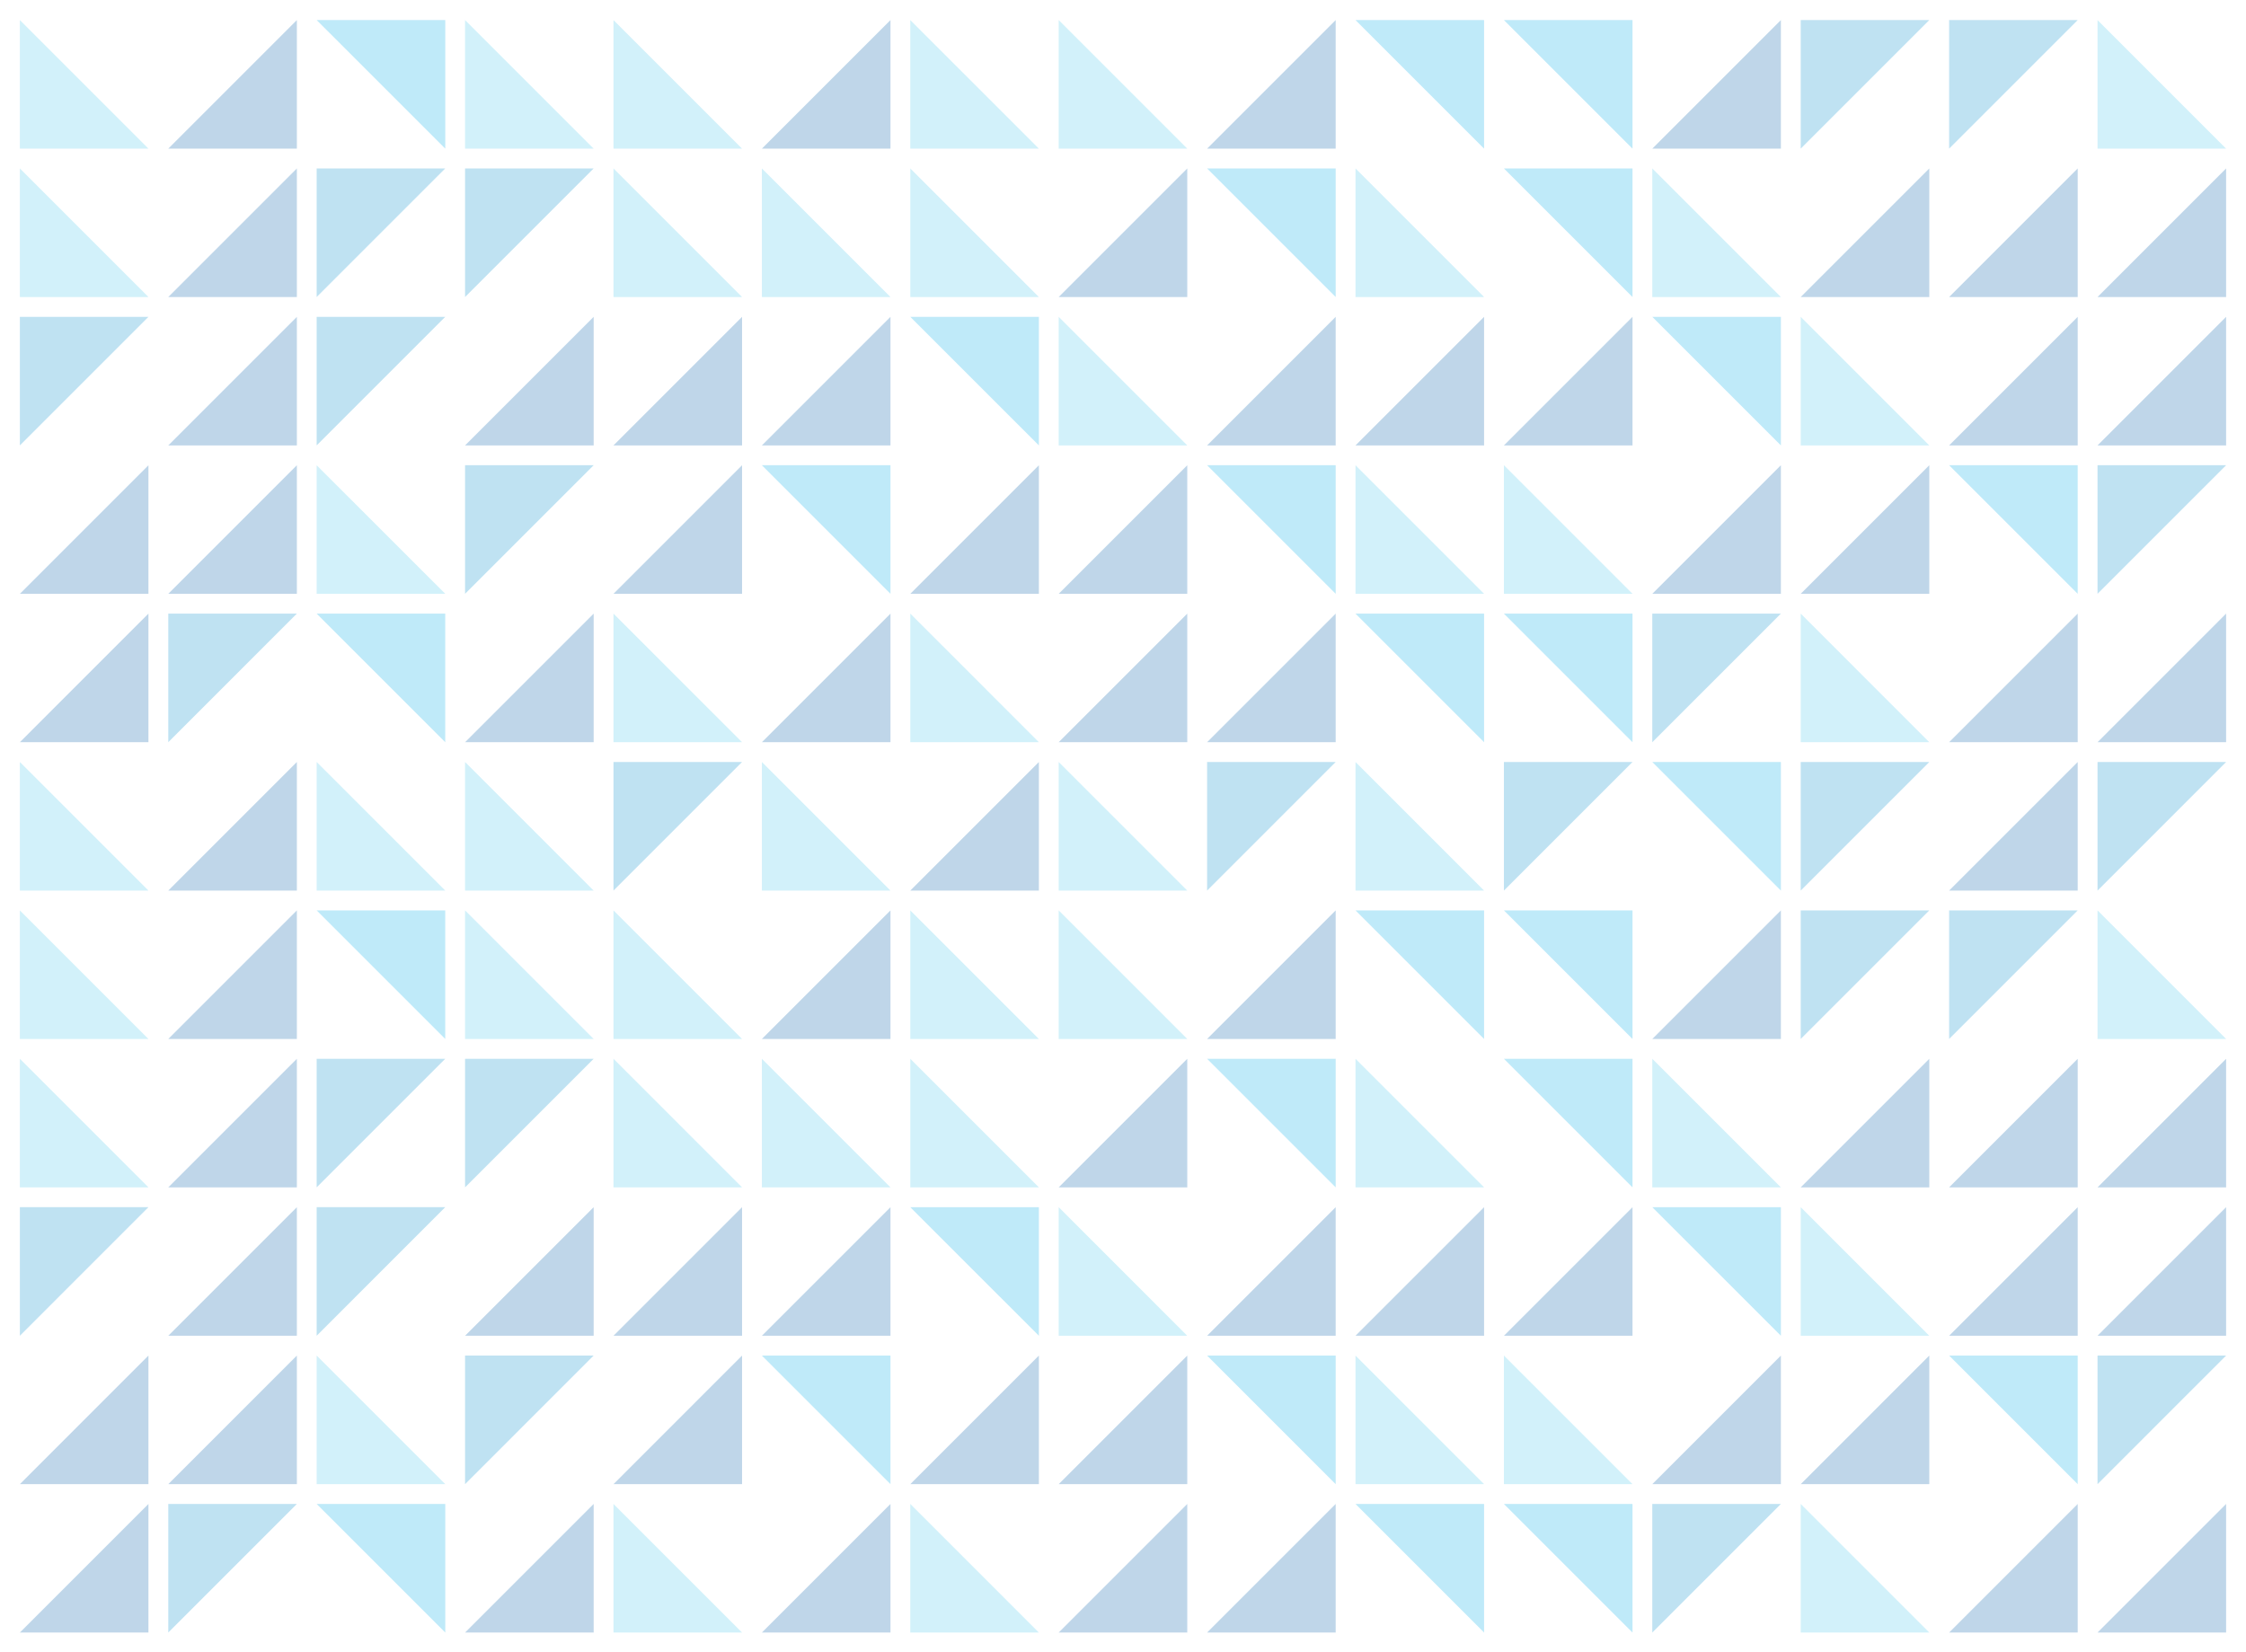 <svg xmlns="http://www.w3.org/2000/svg" viewBox="0 0 1072.99 789.49"><defs><style>.cls-1{opacity:0.25;}.cls-2{fill:#00aae7;}.cls-3{fill:#4ac7eb;}.cls-4{fill:#008ccc;}.cls-5{fill:#005ba8;}.cls-6{fill:none;}</style></defs><g id="Layer_2" data-name="Layer 2"><g id="Layer_1-2" data-name="Layer 1"><g class="cls-1"><polygon class="cls-2" points="151.28 293.18 212.71 293.18 212.71 354.61 151.28 293.18"/><polygon class="cls-2" points="647.57 293.18 709 293.18 709 354.61 647.57 293.18"/><polygon class="cls-2" points="718.47 293.18 779.9 293.18 779.9 354.61 718.47 293.18"/><polygon class="cls-2" points="363.98 222.28 425.41 222.28 425.41 283.71 363.98 222.28"/><polygon class="cls-2" points="434.87 151.38 496.31 151.38 496.31 212.81 434.87 151.38"/><polygon class="cls-2" points="576.67 80.48 638.1 80.48 638.1 141.91 576.67 80.48"/><polygon class="cls-2" points="718.47 80.48 779.9 80.48 779.9 141.91 718.47 80.48"/><polygon class="cls-2" points="789.36 151.38 850.79 151.38 850.79 212.81 789.36 151.38"/><polygon class="cls-2" points="789.36 364.07 850.79 364.07 850.79 425.5 789.36 364.07"/><polygon class="cls-2" points="576.67 222.28 638.1 222.28 638.1 283.71 576.67 222.28"/><polygon class="cls-2" points="931.16 222.28 992.59 222.28 992.59 283.71 931.16 222.28"/><polygon class="cls-2" points="151.28 9.59 212.72 71.02 212.72 9.59 151.28 9.59"/><polygon class="cls-2" points="647.57 9.59 709 71.02 709 9.59 647.57 9.59"/><polygon class="cls-2" points="718.47 9.59 779.9 71.02 779.9 9.59 718.47 9.59"/><polygon class="cls-3" points="212.72 283.71 151.28 283.71 151.28 222.28 212.72 283.71"/><polygon class="cls-3" points="709 283.71 647.57 283.71 647.57 222.28 709 283.71"/><polygon class="cls-3" points="921.69 212.81 860.26 212.81 860.26 151.38 921.69 212.81"/><polygon class="cls-3" points="779.9 283.71 718.47 283.71 718.47 222.28 779.9 283.71"/><polygon class="cls-4" points="9.49 151.38 9.49 212.81 70.92 151.38 9.49 151.38"/><polygon class="cls-4" points="222.18 141.91 222.18 80.48 283.61 80.48 222.18 141.91"/><polygon class="cls-4" points="222.18 283.71 222.18 222.28 283.61 222.28 222.18 283.71"/><polygon class="cls-4" points="789.36 354.61 789.36 293.17 850.79 293.17 789.36 354.61"/><polygon class="cls-4" points="860.26 9.59 860.26 71.02 921.69 9.59 860.26 9.59"/><polygon class="cls-4" points="931.16 9.59 931.16 71.02 992.59 9.59 931.16 9.59"/><polygon class="cls-4" points="1002.06 222.28 1002.06 283.71 1063.49 222.28 1002.06 222.28"/><polygon class="cls-4" points="1002.06 364.07 1002.06 425.51 1063.49 364.07 1002.06 364.07"/><polygon class="cls-4" points="860.26 425.5 860.26 364.07 921.69 364.07 860.26 425.5"/><polygon class="cls-4" points="293.08 425.5 293.08 364.07 354.51 364.07 293.08 425.5"/><polygon class="cls-4" points="576.67 425.5 576.67 364.07 638.1 364.07 576.67 425.5"/><polygon class="cls-4" points="718.47 425.5 718.47 364.07 779.9 364.07 718.47 425.5"/><polygon class="cls-4" points="151.28 212.81 151.28 151.38 212.71 151.38 151.28 212.81"/><polygon class="cls-4" points="151.28 141.91 151.28 80.48 212.71 80.48 151.28 141.91"/><polygon class="cls-4" points="80.39 354.61 80.39 293.17 141.82 293.17 80.39 354.61"/><polygon class="cls-3" points="9.49 141.91 70.92 141.91 9.49 80.48 9.49 141.91"/><polygon class="cls-3" points="9.49 9.59 9.49 71.02 70.92 71.02 9.49 9.59"/><polygon class="cls-5" points="9.49 354.61 70.92 354.61 70.92 293.17 9.49 354.61"/><polygon class="cls-5" points="141.82 364.07 141.82 425.5 80.39 425.5 141.82 364.07"/><polygon class="cls-5" points="9.49 283.71 70.92 283.71 70.92 222.28 9.49 283.71"/><polygon class="cls-5" points="141.82 222.28 141.82 283.71 80.39 283.71 141.82 222.28"/><polygon class="cls-5" points="141.82 151.38 141.82 212.81 80.39 212.81 141.82 151.38"/><polygon class="cls-5" points="283.61 151.38 283.61 212.81 222.18 212.81 283.61 151.38"/><polygon class="cls-5" points="354.51 151.38 354.51 212.81 293.08 212.81 354.51 151.38"/><polygon class="cls-5" points="425.41 9.59 363.98 71.02 425.41 71.02 425.41 9.59"/><polygon class="cls-5" points="638.1 9.59 576.67 71.02 638.1 71.02 638.1 9.59"/><polygon class="cls-5" points="425.41 151.38 425.41 212.81 363.98 212.81 425.41 151.38"/><polygon class="cls-5" points="638.1 151.38 638.1 212.81 576.67 212.81 638.1 151.38"/><polygon class="cls-5" points="709 151.38 709 212.81 647.57 212.81 709 151.38"/><polygon class="cls-5" points="921.69 80.48 921.69 141.91 860.26 141.91 921.69 80.48"/><polygon class="cls-5" points="992.59 80.48 992.59 141.91 931.16 141.91 992.59 80.48"/><polygon class="cls-5" points="1002.06 141.91 1063.49 141.91 1063.49 80.48 1002.06 141.91"/><polygon class="cls-5" points="1002.06 212.81 1063.49 212.81 1063.49 151.38 1002.06 212.81"/><polygon class="cls-5" points="779.9 151.38 779.9 212.81 718.47 212.81 779.9 151.38"/><polygon class="cls-5" points="850.79 222.28 850.79 283.71 789.36 283.71 850.79 222.28"/><polygon class="cls-5" points="921.69 222.28 921.69 283.71 860.26 283.71 921.69 222.28"/><polygon class="cls-5" points="992.59 364.07 992.59 425.5 931.16 425.5 992.59 364.07"/><polygon class="cls-5" points="992.59 293.18 992.59 354.61 931.16 354.61 992.59 293.18"/><polygon class="cls-5" points="1002.06 354.61 1063.49 354.61 1063.49 293.17 1002.06 354.61"/><polygon class="cls-5" points="992.59 151.38 992.59 212.81 931.16 212.81 992.59 151.38"/><polygon class="cls-5" points="638.1 293.18 638.1 354.61 576.67 354.61 638.1 293.18"/><polygon class="cls-5" points="425.41 293.18 425.41 354.61 363.98 354.61 425.41 293.18"/><polygon class="cls-5" points="496.31 222.28 496.31 283.71 434.88 283.71 496.31 222.28"/><polygon class="cls-5" points="567.2 293.18 567.2 354.61 505.77 354.61 567.2 293.18"/><polygon class="cls-5" points="567.2 222.28 567.2 283.71 505.77 283.71 567.2 222.28"/><polygon class="cls-5" points="567.2 80.48 567.2 141.91 505.77 141.91 567.2 80.48"/><polygon class="cls-5" points="850.79 9.59 789.36 71.02 850.79 71.02 850.79 9.59"/><polygon class="cls-5" points="496.31 364.07 496.31 425.5 434.88 425.5 496.31 364.07"/><polygon class="cls-5" points="354.51 222.28 354.51 283.71 293.08 283.71 354.51 222.28"/><polygon class="cls-5" points="283.61 293.18 283.61 354.61 222.18 354.61 283.61 293.18"/><polygon class="cls-5" points="141.82 80.48 141.82 141.91 80.39 141.91 141.82 80.48"/><polygon class="cls-5" points="141.82 9.59 80.39 71.02 141.82 71.02 141.82 9.59"/><polygon class="cls-3" points="9.49 425.5 70.92 425.5 9.49 364.07 9.49 425.5"/><polygon class="cls-3" points="212.72 425.5 151.28 425.5 151.28 364.07 212.72 425.5"/><polygon class="cls-3" points="222.18 9.59 222.18 71.02 283.61 71.02 222.18 9.59"/><polygon class="cls-3" points="293.08 9.59 293.08 71.02 354.51 71.02 293.08 9.59"/><polygon class="cls-3" points="434.87 9.59 434.87 71.02 496.31 71.02 434.87 9.59"/><polygon class="cls-3" points="505.77 9.59 505.77 71.02 567.2 71.02 505.77 9.59"/><polygon class="cls-3" points="496.31 141.91 434.88 141.91 434.88 80.48 496.31 141.91"/><polygon class="cls-3" points="709 141.91 647.57 141.91 647.57 80.48 709 141.91"/><polygon class="cls-3" points="850.79 141.91 789.36 141.91 789.36 80.48 850.79 141.91"/><polygon class="cls-3" points="1002.06 9.59 1002.06 71.02 1063.49 71.02 1002.06 9.59"/><polygon class="cls-3" points="567.2 212.81 505.77 212.81 505.77 151.38 567.2 212.81"/><polygon class="cls-3" points="496.31 354.61 434.88 354.61 434.88 293.17 496.31 354.61"/><polygon class="cls-3" points="921.69 354.61 860.26 354.61 860.26 293.17 921.69 354.61"/><polygon class="cls-3" points="425.41 141.91 363.98 141.91 363.98 80.48 425.41 141.91"/><polygon class="cls-3" points="425.41 425.5 363.98 425.5 363.98 364.07 425.41 425.5"/><polygon class="cls-3" points="567.2 425.5 505.77 425.5 505.77 364.07 567.2 425.5"/><polygon class="cls-3" points="709 425.5 647.57 425.5 647.57 364.07 709 425.5"/><polygon class="cls-3" points="354.51 141.91 293.08 141.91 293.08 80.48 354.51 141.91"/><polygon class="cls-3" points="354.51 354.61 293.08 354.61 293.08 293.17 354.51 354.61"/><polygon class="cls-3" points="283.61 425.5 222.18 425.5 222.18 364.07 283.61 425.5"/><polygon class="cls-2" points="151.28 718.56 212.72 779.99 212.72 718.56 151.28 718.56"/><polygon class="cls-2" points="647.57 718.56 709 779.99 709 718.56 647.57 718.56"/><polygon class="cls-2" points="718.47 718.56 779.9 779.99 779.9 718.56 718.47 718.56"/><polygon class="cls-2" points="363.98 647.66 425.41 647.66 425.41 709.1 363.98 647.66"/><polygon class="cls-2" points="434.87 576.77 496.31 576.77 496.31 638.2 434.87 576.77"/><polygon class="cls-2" points="576.67 505.87 638.1 505.87 638.1 567.3 576.67 505.87"/><polygon class="cls-2" points="718.47 505.87 779.9 505.87 779.9 567.3 718.47 505.87"/><polygon class="cls-2" points="789.36 576.77 850.79 576.77 850.79 638.2 789.36 576.77"/><polygon class="cls-2" points="576.67 647.66 638.1 647.66 638.1 709.1 576.67 647.66"/><polygon class="cls-2" points="931.16 647.66 992.59 647.66 992.59 709.1 931.16 647.66"/><polygon class="cls-2" points="151.28 434.97 212.71 434.97 212.71 496.4 151.28 434.97"/><polygon class="cls-2" points="647.57 434.97 709 434.97 709 496.4 647.57 434.97"/><polygon class="cls-2" points="718.47 434.97 779.9 434.97 779.9 496.4 718.47 434.97"/><polygon class="cls-3" points="212.72 709.1 151.28 709.1 151.28 647.66 212.72 709.1"/><polygon class="cls-3" points="709 709.1 647.57 709.1 647.57 647.66 709 709.1"/><polygon class="cls-3" points="921.69 638.2 860.26 638.2 860.26 576.76 921.69 638.2"/><polygon class="cls-3" points="779.9 709.1 718.47 709.1 718.47 647.66 779.9 709.1"/><polygon class="cls-4" points="9.49 576.76 9.49 638.2 70.92 576.76 9.49 576.76"/><polygon class="cls-4" points="222.18 567.3 222.18 505.87 283.61 505.87 222.18 567.3"/><polygon class="cls-4" points="222.18 709.1 222.18 647.66 283.61 647.66 222.18 709.1"/><polygon class="cls-4" points="789.36 718.56 789.36 779.99 850.79 718.56 789.36 718.56"/><polygon class="cls-4" points="860.26 496.4 860.26 434.97 921.69 434.97 860.26 496.4"/><polygon class="cls-4" points="931.16 496.4 931.16 434.97 992.59 434.97 931.16 496.4"/><polygon class="cls-4" points="1002.06 647.66 1002.06 709.1 1063.49 647.66 1002.06 647.66"/><polygon class="cls-4" points="151.28 638.2 151.28 576.76 212.71 576.76 151.28 638.2"/><polygon class="cls-4" points="151.28 567.3 151.28 505.87 212.71 505.87 151.28 567.3"/><polygon class="cls-4" points="80.39 718.56 80.39 779.99 141.82 718.56 80.39 718.56"/><polygon class="cls-3" points="9.49 567.3 70.92 567.3 9.49 505.87 9.49 567.3"/><polygon class="cls-3" points="9.49 496.4 70.92 496.4 9.49 434.97 9.49 496.4"/><polygon class="cls-5" points="9.49 779.99 70.92 779.99 70.92 718.56 9.49 779.99"/><polygon class="cls-5" points="9.49 709.1 70.92 709.1 70.92 647.66 9.49 709.1"/><polygon class="cls-5" points="141.82 647.66 141.82 709.1 80.39 709.1 141.82 647.66"/><polygon class="cls-5" points="141.82 576.77 141.82 638.2 80.39 638.2 141.82 576.77"/><polygon class="cls-5" points="283.61 576.77 283.61 638.2 222.18 638.2 283.61 576.77"/><polygon class="cls-5" points="354.51 576.77 354.51 638.2 293.08 638.2 354.51 576.77"/><polygon class="cls-5" points="425.41 434.97 425.41 496.4 363.98 496.4 425.41 434.97"/><polygon class="cls-5" points="638.1 434.97 638.1 496.4 576.67 496.4 638.1 434.97"/><polygon class="cls-5" points="425.41 576.77 425.41 638.2 363.98 638.2 425.41 576.77"/><polygon class="cls-5" points="638.1 576.77 638.1 638.2 576.67 638.2 638.1 576.77"/><polygon class="cls-5" points="709 576.77 709 638.2 647.57 638.2 709 576.77"/><polygon class="cls-5" points="921.69 505.87 921.69 567.3 860.26 567.3 921.69 505.87"/><polygon class="cls-5" points="992.59 505.87 992.59 567.3 931.16 567.3 992.59 505.87"/><polygon class="cls-5" points="1002.06 567.3 1063.49 567.3 1063.49 505.87 1002.06 567.3"/><polygon class="cls-5" points="1002.06 638.2 1063.49 638.2 1063.49 576.76 1002.06 638.2"/><polygon class="cls-5" points="779.9 576.77 779.9 638.2 718.47 638.2 779.9 576.77"/><polygon class="cls-5" points="850.79 647.66 850.79 709.1 789.36 709.1 850.79 647.66"/><polygon class="cls-5" points="921.69 647.66 921.69 709.1 860.26 709.1 921.69 647.66"/><polygon class="cls-5" points="931.16 779.99 992.59 779.99 992.59 718.56 931.16 779.99"/><polygon class="cls-5" points="1002.06 779.99 1063.49 779.99 1063.49 718.56 1002.06 779.99"/><polygon class="cls-5" points="992.59 576.77 992.59 638.2 931.16 638.2 992.59 576.77"/><polygon class="cls-5" points="576.67 779.99 638.1 779.99 638.1 718.56 576.67 779.99"/><polygon class="cls-5" points="363.98 779.99 425.41 779.99 425.41 718.56 363.98 779.99"/><polygon class="cls-5" points="496.31 647.66 496.31 709.1 434.88 709.1 496.31 647.66"/><polygon class="cls-5" points="505.77 779.99 567.2 779.99 567.2 718.56 505.77 779.99"/><polygon class="cls-5" points="567.2 647.66 567.2 709.1 505.77 709.1 567.2 647.66"/><polygon class="cls-5" points="567.2 505.87 567.2 567.3 505.77 567.3 567.2 505.87"/><polygon class="cls-5" points="850.79 434.97 850.79 496.4 789.36 496.4 850.79 434.97"/><polygon class="cls-5" points="354.51 647.66 354.51 709.1 293.08 709.1 354.51 647.66"/><polygon class="cls-5" points="222.18 779.99 283.61 779.99 283.61 718.56 222.18 779.99"/><polygon class="cls-5" points="141.82 505.87 141.82 567.3 80.39 567.3 141.82 505.87"/><polygon class="cls-5" points="141.82 434.97 141.82 496.4 80.39 496.4 141.82 434.97"/><polygon class="cls-3" points="283.61 496.4 222.18 496.4 222.18 434.97 283.61 496.4"/><polygon class="cls-3" points="354.51 496.4 293.08 496.4 293.08 434.97 354.51 496.4"/><polygon class="cls-3" points="496.31 496.4 434.88 496.4 434.88 434.97 496.31 496.4"/><polygon class="cls-3" points="567.2 496.4 505.77 496.4 505.77 434.97 567.2 496.4"/><polygon class="cls-3" points="496.31 567.3 434.88 567.3 434.88 505.87 496.31 567.3"/><polygon class="cls-3" points="709 567.3 647.57 567.3 647.57 505.87 709 567.3"/><polygon class="cls-3" points="850.79 567.3 789.36 567.3 789.36 505.87 850.79 567.3"/><polygon class="cls-3" points="1002.06 496.4 1063.49 496.4 1002.06 434.97 1002.06 496.4"/><polygon class="cls-3" points="567.2 638.2 505.77 638.2 505.77 576.76 567.2 638.2"/><polygon class="cls-3" points="434.87 779.99 496.31 779.99 434.87 718.56 434.87 779.99"/><polygon class="cls-3" points="860.26 779.99 921.69 779.99 860.26 718.56 860.26 779.99"/><polygon class="cls-3" points="425.41 567.3 363.98 567.3 363.98 505.87 425.41 567.3"/><polygon class="cls-3" points="354.51 567.3 293.08 567.3 293.08 505.87 354.51 567.3"/><polygon class="cls-3" points="293.08 779.99 354.51 779.99 293.08 718.56 293.08 779.99"/></g><rect class="cls-6" y="780.01" width="9.48" height="9.48"/><rect class="cls-6" y="0.16" width="9.48" height="9.48"/><rect class="cls-6" x="1063.52" width="9.48" height="9.48"/><rect class="cls-6" x="1063.52" y="780" width="9.48" height="9.48"/></g></g></svg>